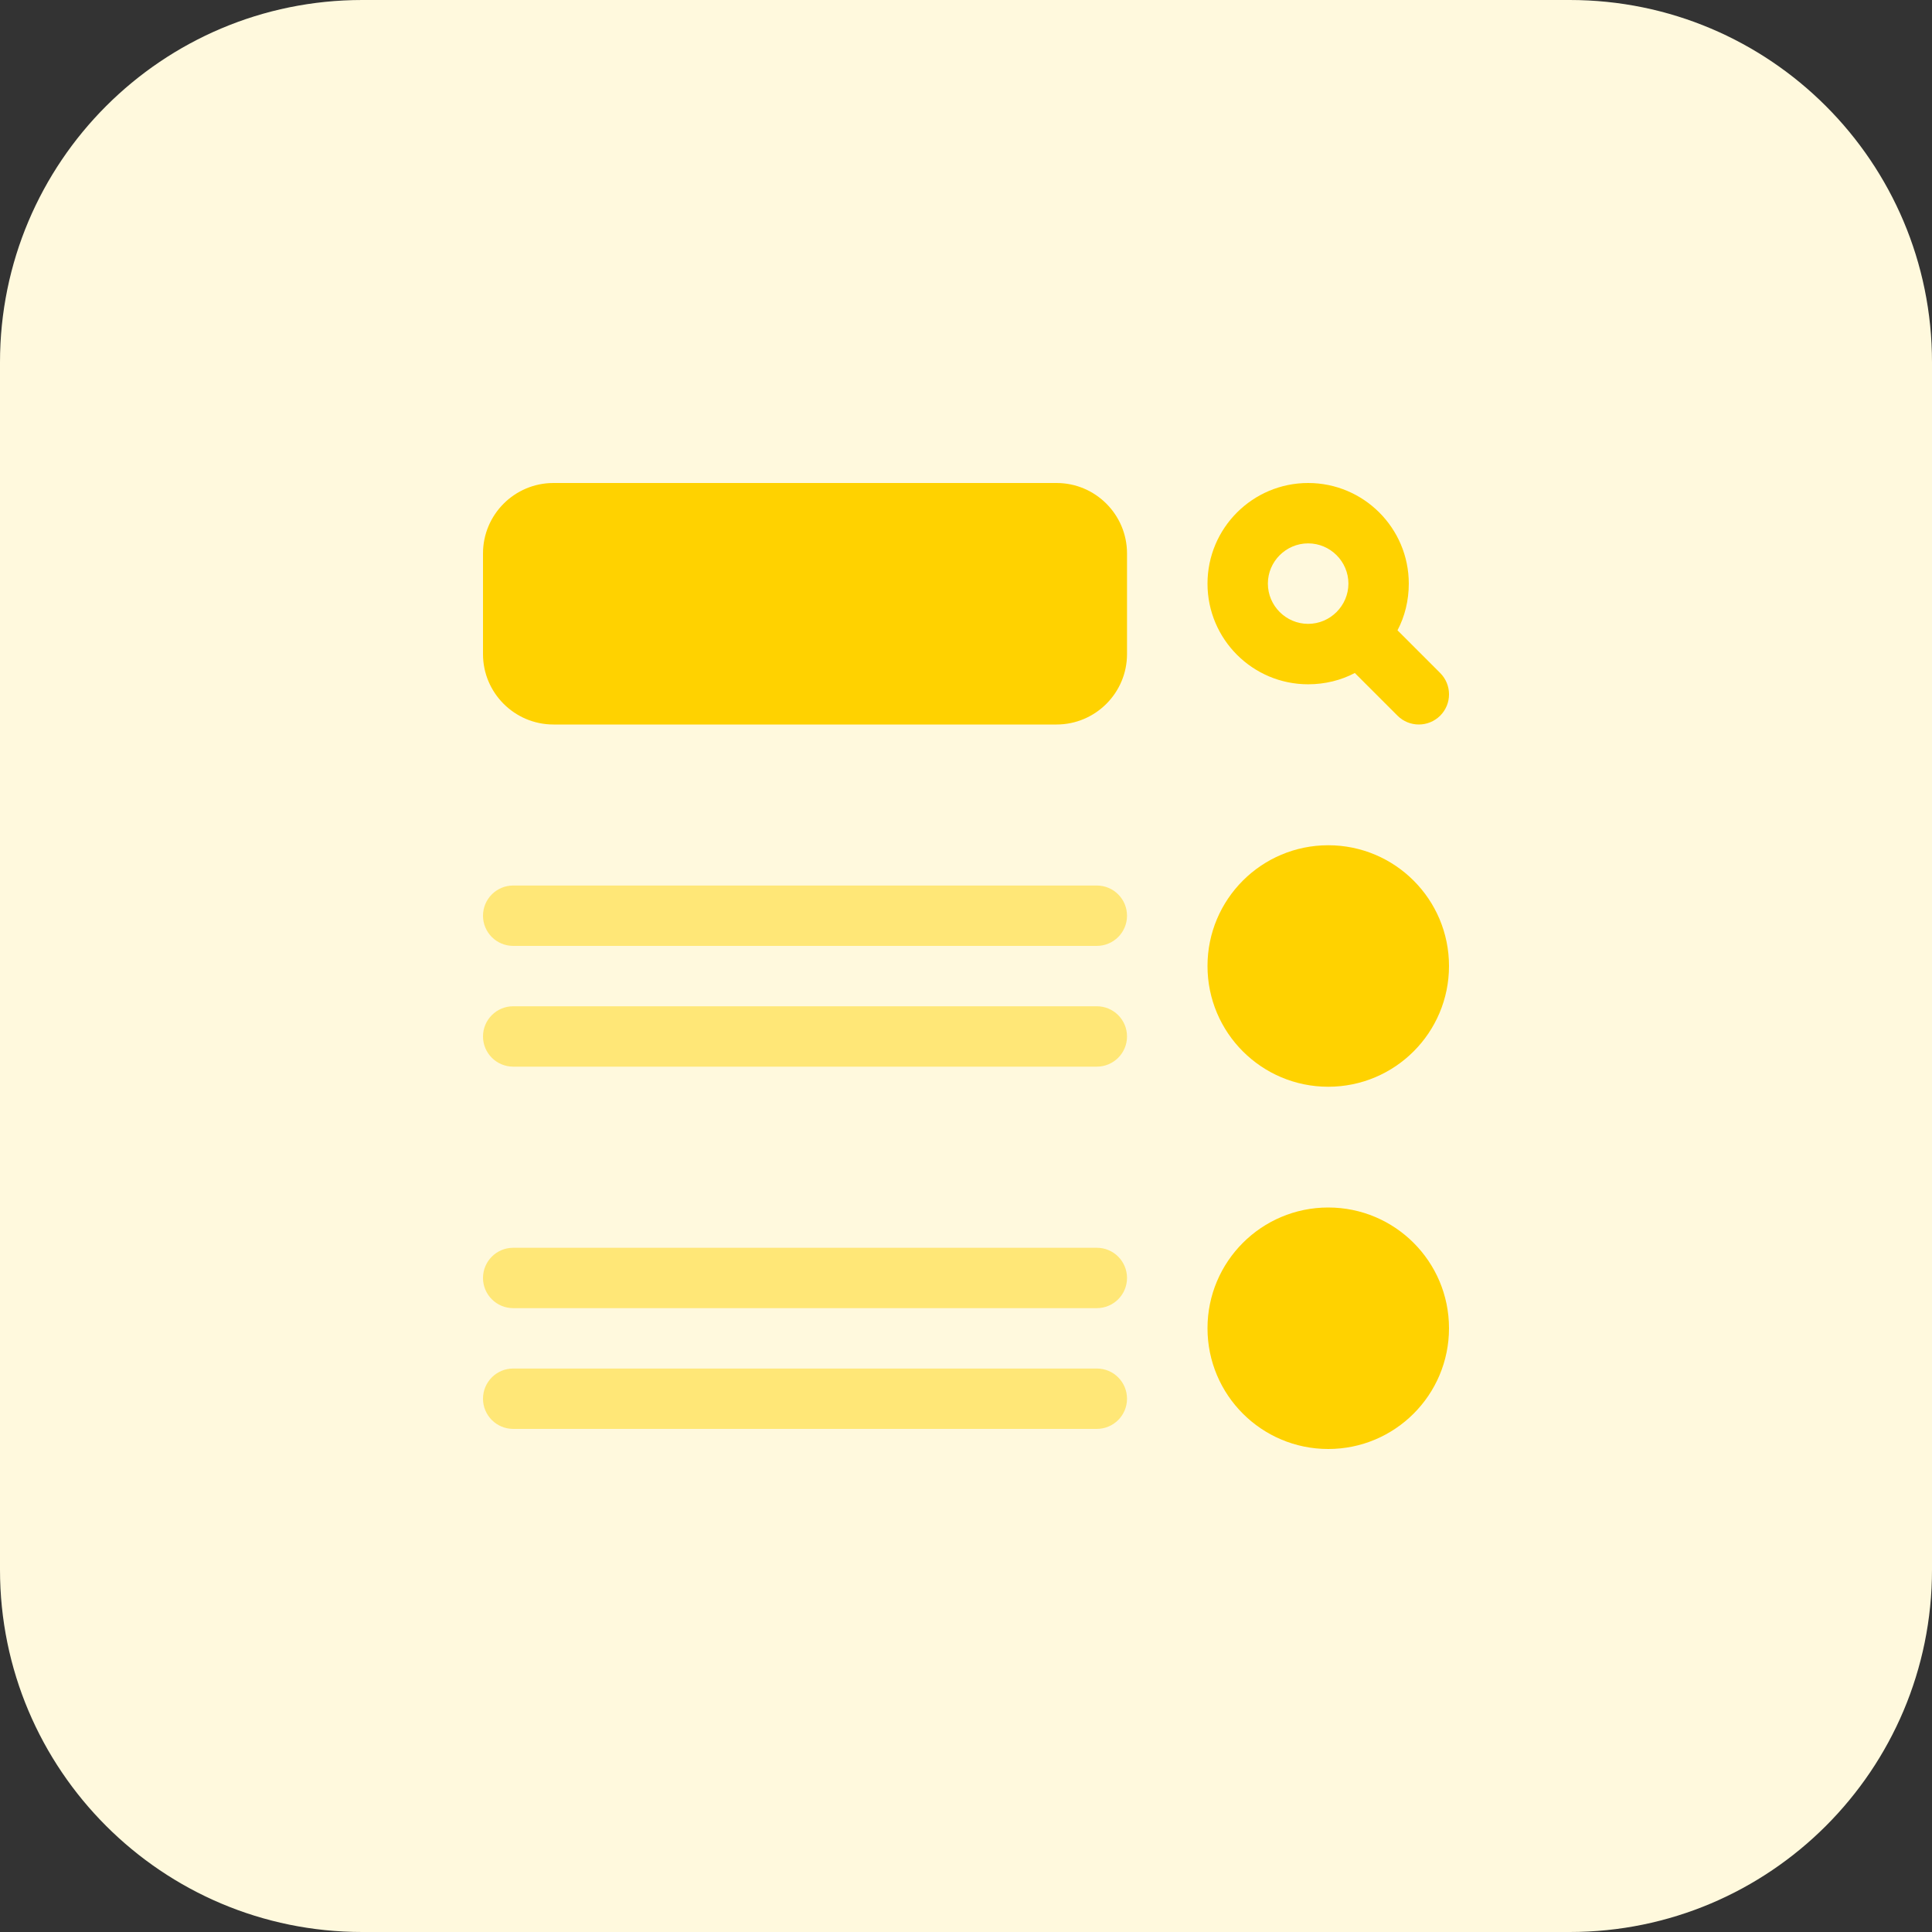 <svg enable-background="new 0 0 32 32" height="512" viewBox="0 0 32 32" width="512" xmlns="http://www.w3.org/2000/svg"><rect x="0" y="0" width="32" height="32" fill="#333333" stroke="none"/><path d="m26 32h-20c-3.314 0-6-2.686-6-6v-20c0-3.314 2.686-6 6-6h20c3.314 0 6 2.686 6 6v20c0 3.314-2.686 6-6 6z" fill="#fff9dd"/><path d="m23.147 10.44c.12-.227.187-.493.187-.773 0-.92-.747-1.667-1.667-1.667s-1.667.747-1.667 1.667.747 1.667 1.667 1.667c.28 0 .546-.067.773-.187l.707.707c.097.097.225.146.353.146s.256-.049.354-.146c.195-.195.195-.512 0-.707zm-1.48-.107c-.367 0-.667-.3-.667-.667 0-.366.3-.666.667-.666s.667.3.667.667c-.001.366-.301.666-.667.666z" fill="#ffd200"/><path d="m9.167 12h8.333c.643 0 1.167-.523 1.167-1.167v-1.666c0-.644-.524-1.167-1.167-1.167h-8.333c-.644 0-1.167.523-1.167 1.167v1.667c0 .643.523 1.166 1.167 1.166z" fill="#ffd200"/><g fill="#ffe777"><path d="m8.5 15.667h9.667c.276 0 .5-.224.5-.5s-.224-.5-.5-.5h-9.667c-.276 0-.5.224-.5.5s.224.5.5.5z"/><path d="m8.5 17.667h9.667c.276 0 .5-.224.5-.5s-.224-.5-.5-.5h-9.667c-.276 0-.5.224-.5.5s.224.5.5.5z"/><path d="m8.5 21.667h9.667c.276 0 .5-.224.5-.5s-.224-.5-.5-.5h-9.667c-.276 0-.5.224-.5.5s.224.5.5.5z"/><path d="m8.5 23.667h9.667c.276 0 .5-.224.5-.5s-.224-.5-.5-.5h-9.667c-.276 0-.5.224-.5.5s.224.5.5.5z"/></g><g fill="#ffd200"><circle cx="22" cy="16" r="2"/><circle cx="22" cy="22" r="2"/></g></svg>